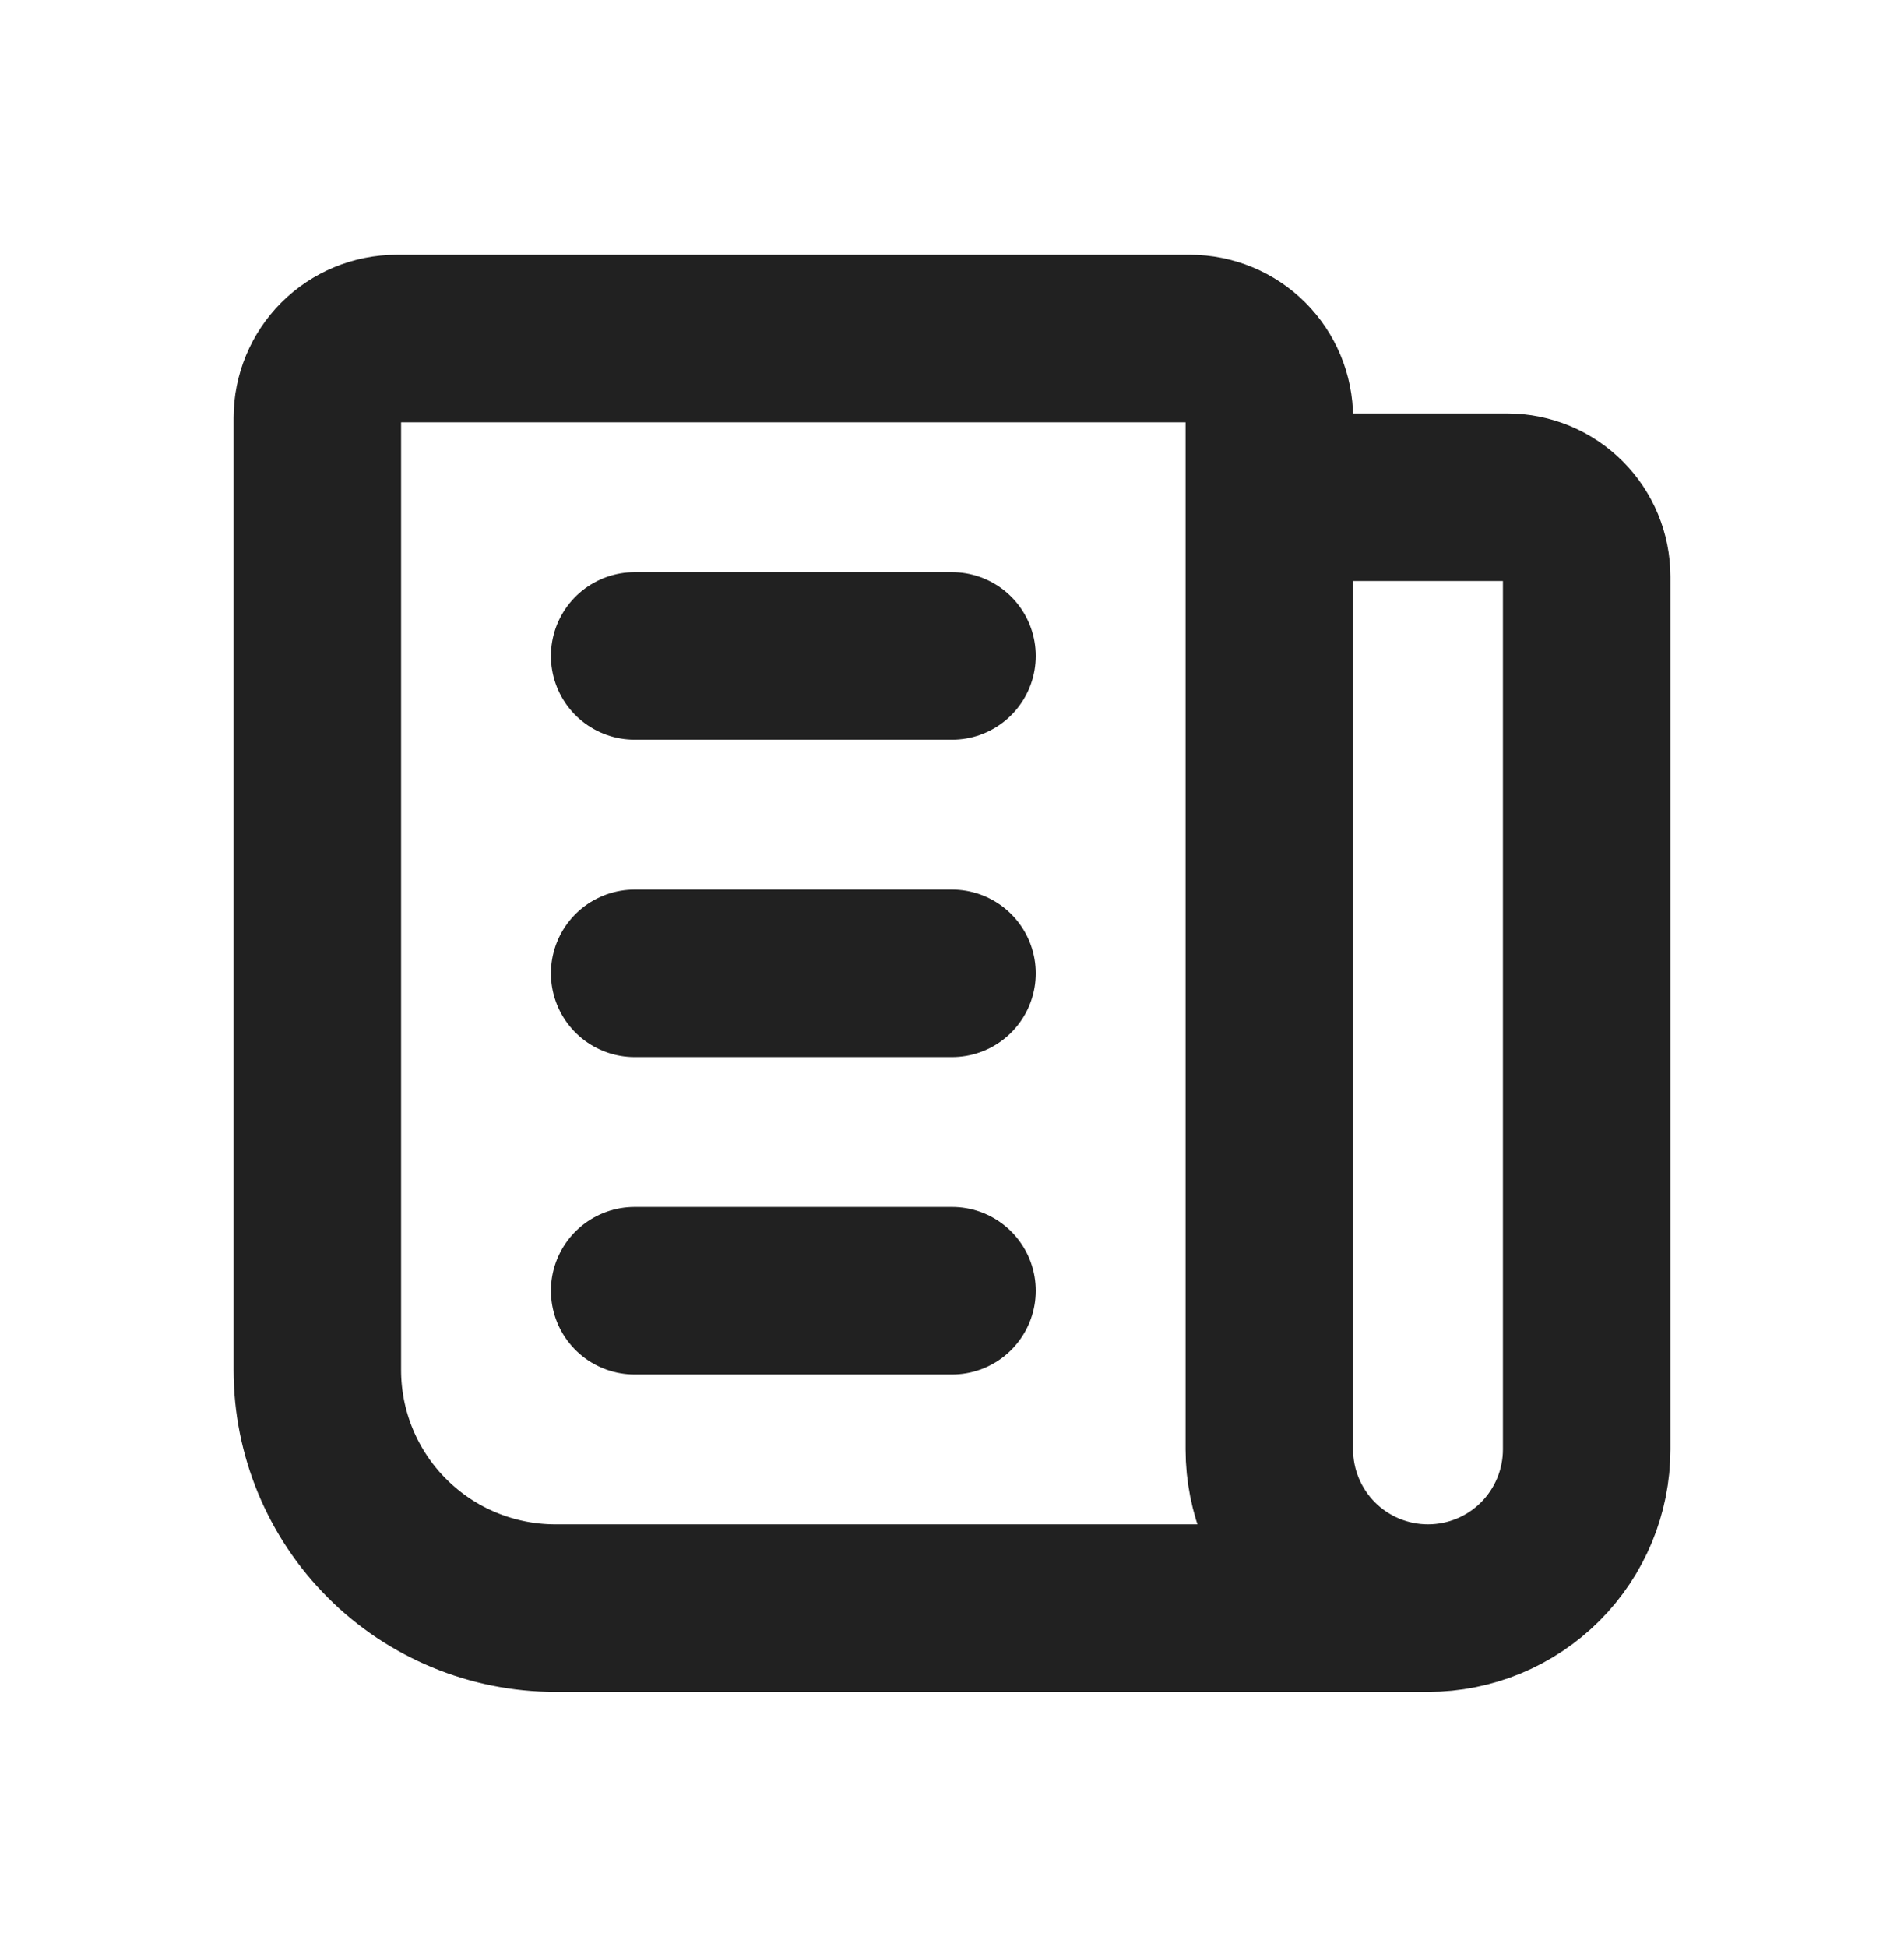 <svg width="45" height="46" viewBox="0 0 45 46" fill="none" xmlns="http://www.w3.org/2000/svg">
<path d="M30 11.75H35.625C36.122 11.75 36.599 11.947 36.951 12.299C37.303 12.651 37.5 13.128 37.5 13.625V34.25C37.5 35.245 37.105 36.198 36.402 36.902C35.698 37.605 34.745 38 33.75 38M33.75 38C32.755 38 31.802 37.605 31.098 36.902C30.395 36.198 30 35.245 30 34.25V9.875C30 9.378 29.802 8.901 29.451 8.549C29.099 8.198 28.622 8 28.125 8H9.375C8.878 8 8.401 8.198 8.049 8.549C7.698 8.901 7.5 9.378 7.5 9.875V32.375C7.5 33.867 8.093 35.298 9.148 36.352C10.202 37.407 11.633 38 13.125 38H33.75Z" stroke="#212121" stroke-width="3.959" stroke-linecap="round" stroke-linejoin="round"/>
<path d="M15 15.5H22.5" stroke="#212121" stroke-width="3.959" stroke-linecap="round" stroke-linejoin="round"/>
<path d="M15 23H22.5" stroke="#212121" stroke-width="3.959" stroke-linecap="round" stroke-linejoin="round"/>
<path d="M15 30.5H22.5" stroke="#212121" stroke-width="3.959" stroke-linecap="round" stroke-linejoin="round"/>
</svg>
